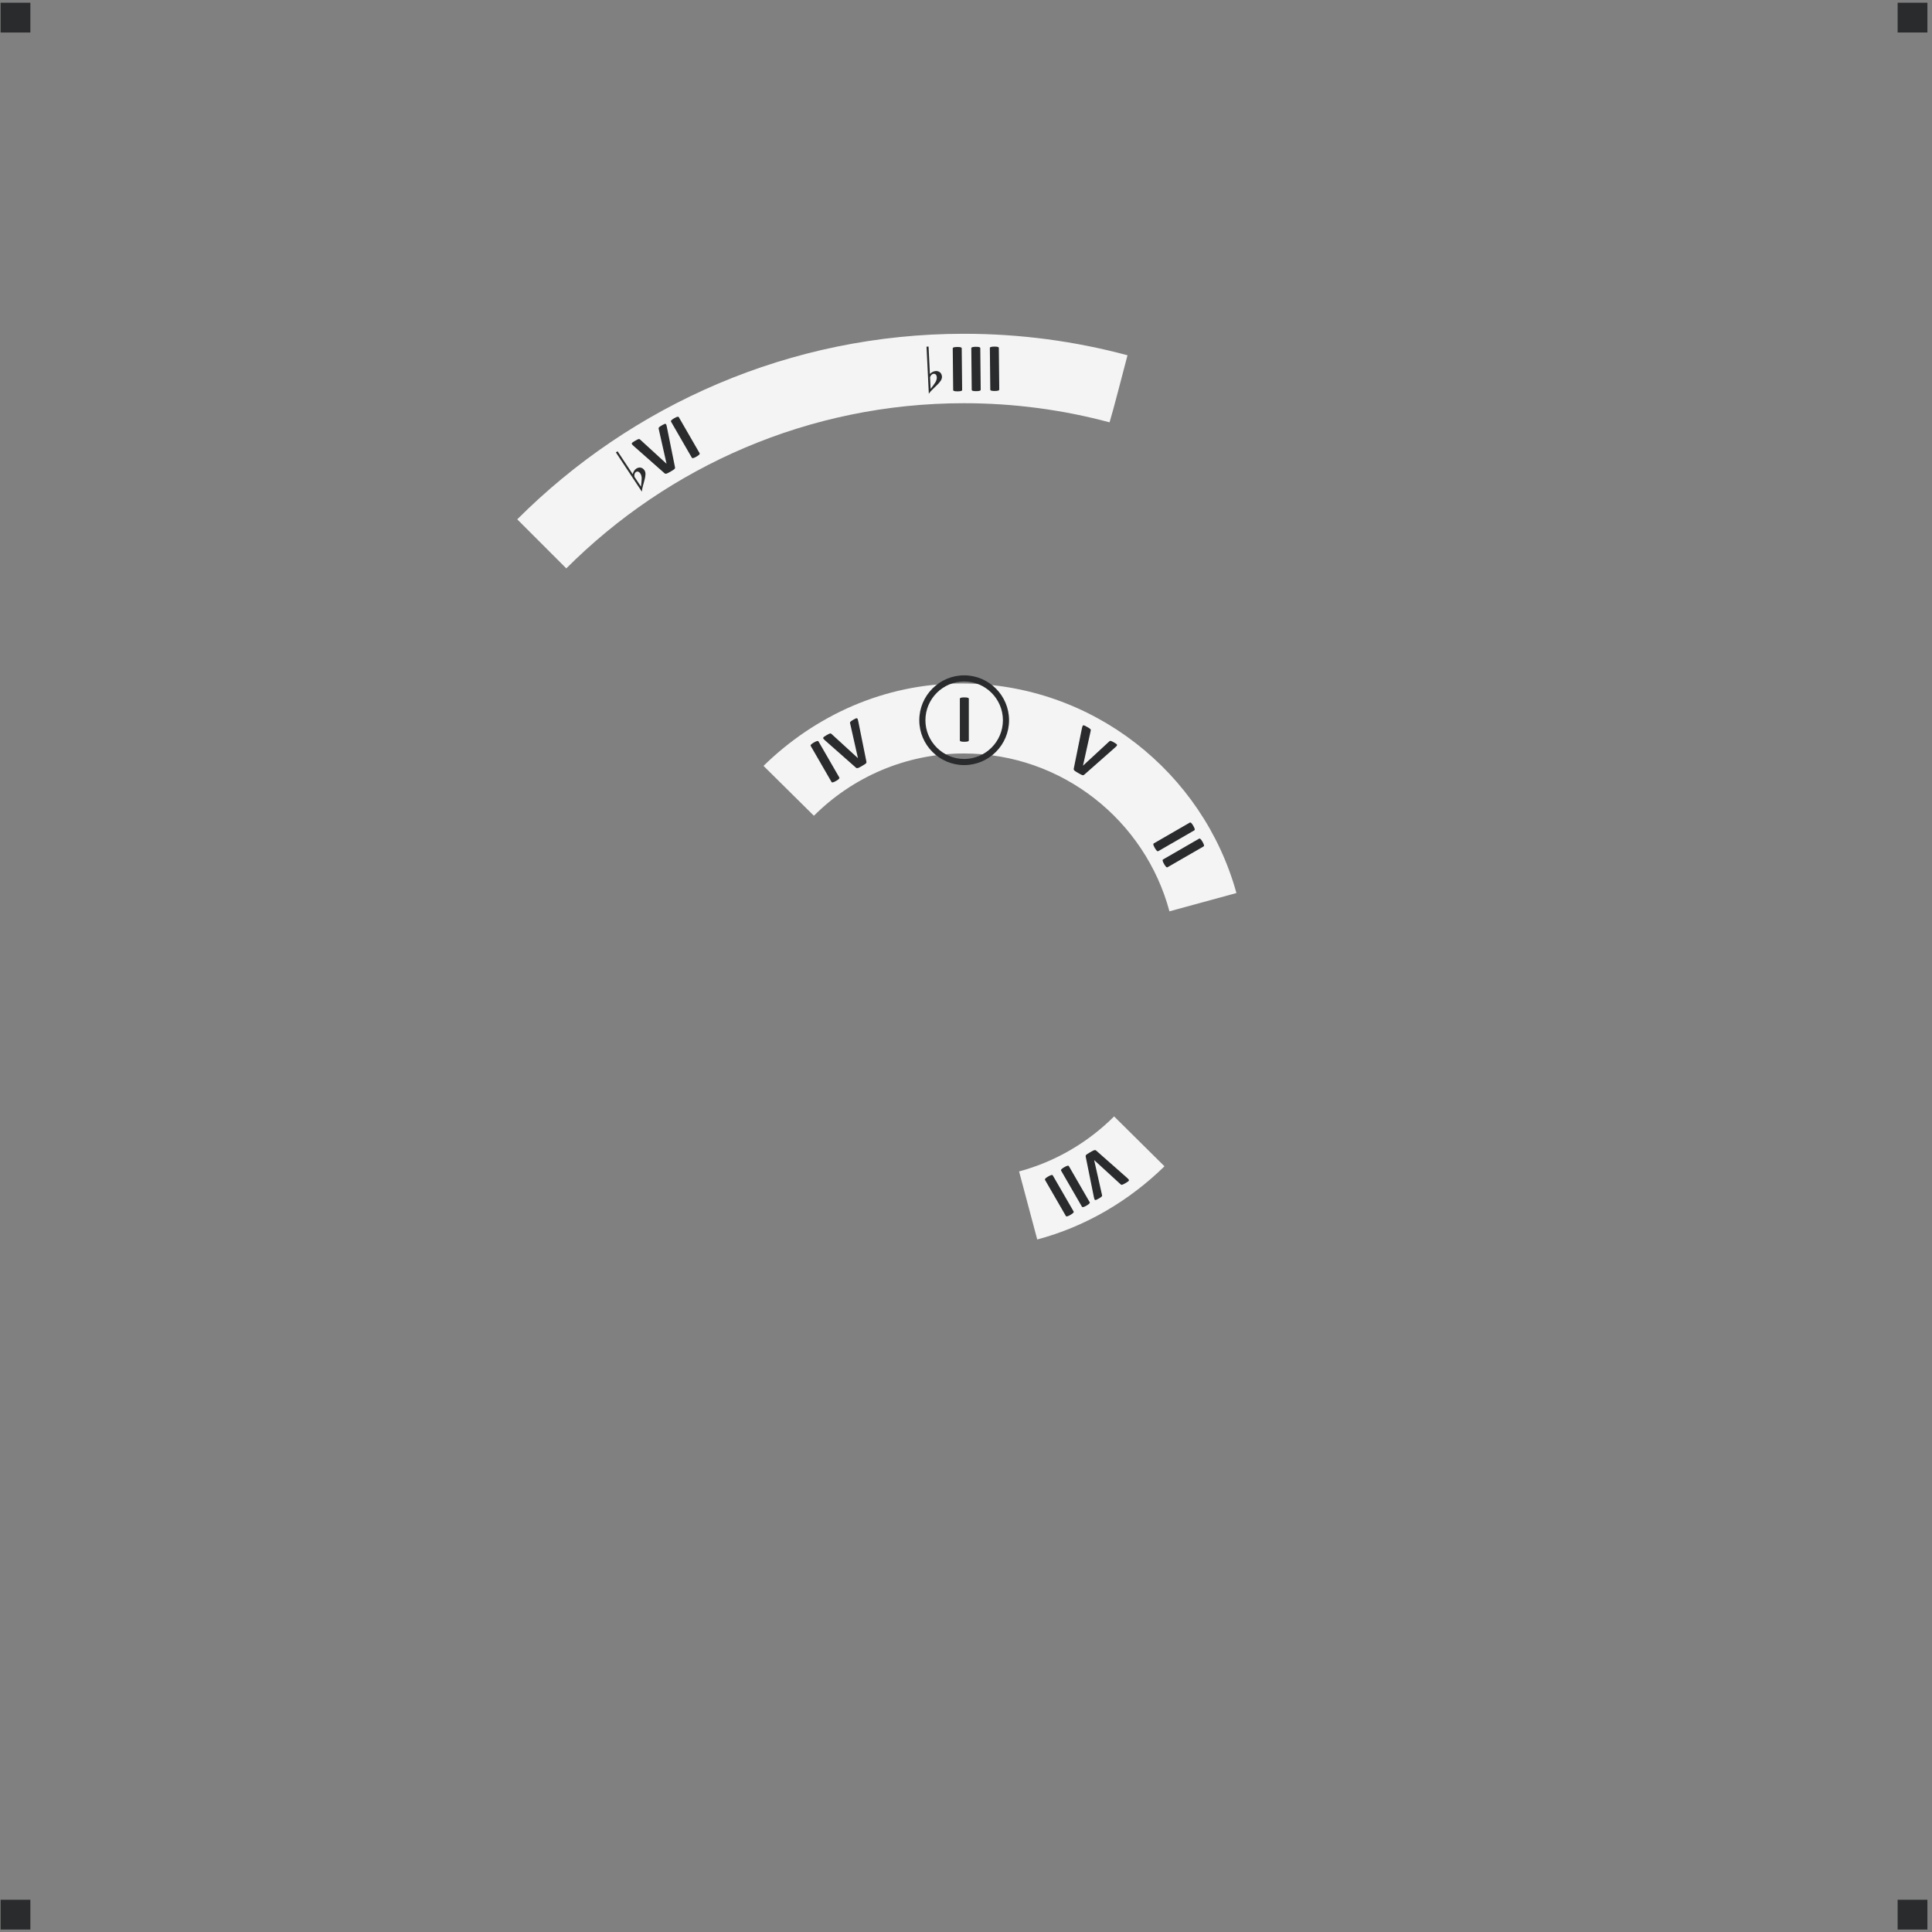 <?xml version="1.0" encoding="UTF-8" standalone="no"?>
<svg
   xmlns:dc="http://purl.org/dc/elements/1.1/"
   xmlns:cc="http://creativecommons.org/ns#"
   xmlns:rdf="http://www.w3.org/1999/02/22-rdf-syntax-ns#"
   xmlns:svg="http://www.w3.org/2000/svg"
   xmlns="http://www.w3.org/2000/svg"
   viewBox="0 0 482.667 482.667"
   height="482.667"
   width="482.667"
   xml:space="preserve"
   id="svg2"
   version="1.1"><rect x="0" y="0" width="482.667" height="482.667" fill="#808080" stroke="none"/><defs
     id="defs6" /><g
     transform="matrix(1.333,0,0,-1.333,0,482.667)"
     id="g10"><g
       transform="scale(0.1)"
       id="g12"><path
         id="path14"
         style="fill:#f4f4f4;fill-opacity:1;fill-rule:evenodd;stroke:none"
         d="m 2317.28,1947.19 c -62.36,225.99 -270,392.79 -515.36,392.79 -144.88,0 -274.51,-60.29 -370.95,-154.46 l 94.43,-93.48 c 72.17,72.05 171.69,116.71 281.3,116.71 184,0 339.55,-125.83 385.03,-295.82 l 125.55,34.26" /><path
         id="path16"
         style="fill:#f4f4f4;fill-opacity:1;fill-rule:evenodd;stroke:none"
         d="m 2079.51,2829.37 c -87.07,23.38 -178.53,35.86 -272.81,35.86 -290.52,0 -554.25,-118.48 -745.36,-309.59 l -91.93,91.93 c 214.68,214.68 510.94,347.77 837.29,347.77 105.9,0 208.63,-14.01 306.44,-40.28 -9.09,-33.99 -26.17,-101.42 -33.63,-125.69" /><path
         id="path18"
         style="fill:#292b2c;fill-opacity:1;fill-rule:evenodd;stroke:none"
         d="m 1807.02,2186.97 c 46.33,0 84.11,37.78 84.11,84.1 0,46.34 -37.78,84.11 -84.11,84.11 -46.33,0 -84.11,-37.77 -84.11,-84.11 0,-46.32 37.78,-84.1 84.11,-84.1 z m 0,11.48 c 40,0 72.63,32.62 72.63,72.62 0,40.01 -32.63,72.64 -72.63,72.64 -40,0 -72.63,-32.63 -72.63,-72.64 0,-40 32.63,-72.62 72.63,-72.62" /><path
         id="path20"
         style="fill:#f4f4f4;fill-opacity:1;fill-rule:evenodd;stroke:none"
         d="m 1943.97,1297.91 c 91.18,24.27 172.58,72.8 238.48,137.15 l -94.43,93.49 c -48.68,-48.6 -109.81,-84.74 -178.08,-103.12 12.71,-48.2 21.8,-82.09 34.03,-127.52" /><path
         id="path22"
         style="fill:#292b2c;fill-opacity:1;fill-rule:evenodd;stroke:none"
         d="m 1815.75,2233.36 c 0,-0.42 -0.14,-0.81 -0.43,-1.13 -0.26,-0.35 -0.72,-0.64 -1.37,-0.83 -0.63,-0.22 -1.48,-0.39 -2.54,-0.52 -1.07,-0.13 -2.41,-0.2 -4.07,-0.2 -1.61,0 -2.95,0.07 -4.04,0.2 -1.09,0.13 -1.96,0.3 -2.59,0.52 -0.63,0.19 -1.08,0.48 -1.37,0.83 -0.28,0.32 -0.41,0.71 -0.41,1.13 v 77.84 c 0,0.41 0.13,0.8 0.41,1.13 0.29,0.35 0.74,0.63 1.42,0.83 0.65,0.21 1.5,0.39 2.56,0.52 1.07,0.13 2.41,0.2 4.02,0.2 1.66,0 3,-0.07 4.07,-0.2 1.06,-0.13 1.91,-0.31 2.54,-0.52 0.65,-0.2 1.11,-0.48 1.37,-0.83 0.29,-0.33 0.43,-0.72 0.43,-1.13 v -77.84" /><path
         id="path24"
         style="fill:#292b2c;fill-opacity:1;fill-rule:evenodd;stroke:none"
         d="m 1572.96,2163.85 c 0.2,-0.36 0.27,-0.78 0.18,-1.2 -0.05,-0.43 -0.3,-0.9 -0.77,-1.4 -0.44,-0.5 -1.08,-1.08 -1.94,-1.72 -0.86,-0.65 -1.99,-1.38 -3.42,-2.21 -1.4,-0.8 -2.6,-1.42 -3.6,-1.85 -1.01,-0.43 -1.85,-0.71 -2.5,-0.84 -0.64,-0.15 -1.18,-0.13 -1.6,0.03 -0.41,0.14 -0.72,0.41 -0.92,0.77 l -38.93,67.42 c -0.2,0.36 -0.29,0.76 -0.2,1.18 0.07,0.45 0.32,0.92 0.81,1.43 0.45,0.51 1.1,1.08 1.96,1.73 0.85,0.65 1.99,1.38 3.38,2.18 1.43,0.83 2.63,1.44 3.62,1.86 0.99,0.42 1.81,0.7 2.46,0.82 0.67,0.16 1.21,0.15 1.6,-0.03 0.41,-0.14 0.74,-0.4 0.95,-0.76 l 38.92,-67.41" /><path
         id="path26"
         style="fill:#292b2c;fill-opacity:1;fill-rule:evenodd;stroke:none"
         d="m 1623.7,2193.9 c 0.18,-0.73 0.22,-1.38 0.17,-1.94 -0.08,-0.55 -0.38,-1.12 -0.92,-1.71 -0.57,-0.58 -1.38,-1.22 -2.49,-1.94 -1.12,-0.72 -2.58,-1.62 -4.41,-2.67 -1.47,-0.85 -2.74,-1.56 -3.81,-2.15 -1.06,-0.59 -1.97,-1.06 -2.75,-1.41 -0.78,-0.35 -1.44,-0.58 -1.98,-0.69 -0.56,-0.12 -1.03,-0.18 -1.48,-0.13 -0.44,0.05 -0.83,0.17 -1.19,0.39 -0.34,0.21 -0.72,0.52 -1.15,0.92 l -57.76,50.99 c -1.19,1.07 -2.06,1.97 -2.6,2.69 -0.54,0.71 -0.69,1.41 -0.45,2.05 0.22,0.65 0.88,1.33 1.93,2.07 1.04,0.73 2.55,1.67 4.55,2.83 1.69,0.98 3.03,1.7 4.03,2.18 0.99,0.46 1.8,0.76 2.44,0.87 0.61,0.11 1.12,0.05 1.55,-0.21 0.41,-0.24 0.87,-0.59 1.37,-1.03 l 49.16,-45.02 0.04,0.03 -14.56,64.61 c -0.22,0.72 -0.34,1.31 -0.34,1.83 0.01,0.51 0.2,1.05 0.61,1.56 0.4,0.53 1.08,1.13 2.04,1.78 0.93,0.64 2.28,1.47 4,2.46 1.69,0.98 3.04,1.68 4.05,2.12 1,0.42 1.8,0.53 2.41,0.3 0.57,-0.22 1.04,-0.75 1.35,-1.6 0.31,-0.85 0.63,-2.05 0.93,-3.58 l 15.26,-75.6" /><path
         id="path28"
         style="fill:#292b2c;fill-opacity:1;fill-rule:evenodd;stroke:none"
         d="m 2032.36,2169.28 c -0.55,-0.52 -1.09,-0.88 -1.6,-1.12 -0.51,-0.2 -1.16,-0.23 -1.94,-0.05 -0.78,0.2 -1.75,0.58 -2.93,1.18 -1.18,0.61 -2.69,1.43 -4.51,2.49 -1.47,0.85 -2.72,1.59 -3.76,2.22 -1.05,0.63 -1.91,1.17 -2.6,1.67 -0.69,0.5 -1.23,0.96 -1.59,1.37 -0.39,0.42 -0.67,0.82 -0.86,1.23 -0.17,0.39 -0.26,0.8 -0.25,1.22 0.01,0.4 0.09,0.88 0.22,1.46 l 15.28,75.51 c 0.33,1.57 0.68,2.77 1.03,3.6 0.35,0.83 0.88,1.3 1.54,1.42 0.68,0.13 1.61,-0.1 2.77,-0.65 1.15,-0.53 2.72,-1.37 4.72,-2.52 1.69,-0.98 2.99,-1.78 3.91,-2.41 0.89,-0.61 1.55,-1.17 1.97,-1.67 0.4,-0.48 0.6,-0.94 0.6,-1.44 0,-0.48 -0.09,-1.06 -0.22,-1.71 l -14.4,-65.08 0.04,-0.02 48.67,44.91 c 0.52,0.56 0.98,0.95 1.43,1.21 0.44,0.25 1,0.35 1.65,0.26 0.66,-0.08 1.52,-0.38 2.56,-0.88 1.02,-0.49 2.42,-1.25 4.13,-2.23 1.69,-0.98 2.98,-1.8 3.85,-2.46 0.88,-0.65 1.37,-1.29 1.48,-1.92 0.09,-0.62 -0.14,-1.28 -0.71,-1.98 -0.58,-0.69 -1.46,-1.57 -2.64,-2.6 l -57.84,-51.01" /><path
         id="path30"
         style="fill:#292b2c;fill-opacity:1;fill-rule:evenodd;stroke:none"
         d="m 2170.85,2025.71 c -0.36,-0.21 -0.77,-0.27 -1.2,-0.19 -0.43,0.05 -0.9,0.3 -1.4,0.77 -0.5,0.44 -1.07,1.09 -1.72,1.94 -0.65,0.86 -1.37,1.99 -2.2,3.42 -0.81,1.4 -1.42,2.6 -1.85,3.6 -0.44,1.01 -0.72,1.85 -0.84,2.5 -0.15,0.65 -0.13,1.18 0.02,1.61 0.14,0.4 0.42,0.71 0.78,0.92 l 67.41,38.92 c 0.36,0.21 0.76,0.29 1.19,0.21 0.44,-0.07 0.91,-0.33 1.42,-0.81 0.51,-0.46 1.09,-1.11 1.74,-1.96 0.64,-0.86 1.37,-2 2.18,-3.39 0.82,-1.43 1.44,-2.63 1.86,-3.62 0.42,-0.99 0.69,-1.81 0.82,-2.46 0.15,-0.66 0.14,-1.2 -0.04,-1.6 -0.13,-0.41 -0.4,-0.73 -0.75,-0.94 l -67.42,-38.92" /><path
         id="path32"
         style="fill:#292b2c;fill-opacity:1;fill-rule:evenodd;stroke:none"
         d="m 2188.24,1995.59 c -0.36,-0.21 -0.77,-0.27 -1.2,-0.2 -0.43,0.06 -0.9,0.31 -1.4,0.78 -0.5,0.44 -1.07,1.08 -1.72,1.94 -0.65,0.86 -1.37,2 -2.2,3.43 -0.81,1.39 -1.42,2.59 -1.85,3.59 -0.44,1.01 -0.72,1.85 -0.85,2.5 -0.14,0.65 -0.13,1.19 0.03,1.6 0.15,0.41 0.42,0.72 0.78,0.93 l 67.41,38.92 c 0.36,0.21 0.76,0.29 1.19,0.21 0.44,-0.08 0.91,-0.33 1.42,-0.81 0.51,-0.46 1.09,-1.11 1.74,-1.96 0.64,-0.86 1.37,-2 2.18,-3.39 0.82,-1.43 1.44,-2.63 1.86,-3.62 0.42,-0.99 0.69,-1.81 0.82,-2.46 0.15,-0.66 0.14,-1.2 -0.04,-1.6 -0.14,-0.41 -0.4,-0.74 -0.76,-0.94 l -67.41,-38.92" /><path
         id="path34"
         style="fill:#292b2c;fill-opacity:1;fill-rule:evenodd;stroke:none"
         d="m 1264.97,2745.68 c 0.17,-0.73 0.22,-1.38 0.17,-1.94 -0.09,-0.55 -0.38,-1.12 -0.92,-1.71 -0.57,-0.58 -1.38,-1.22 -2.49,-1.94 -1.12,-0.72 -2.59,-1.62 -4.41,-2.67 -1.47,-0.85 -2.74,-1.56 -3.81,-2.15 -1.06,-0.59 -1.97,-1.06 -2.75,-1.41 -0.78,-0.35 -1.44,-0.58 -1.98,-0.7 -0.56,-0.12 -1.03,-0.16 -1.48,-0.12 -0.43,0.05 -0.83,0.17 -1.19,0.39 -0.34,0.21 -0.72,0.52 -1.15,0.92 l -57.76,50.99 c -1.19,1.07 -2.06,1.97 -2.6,2.69 -0.54,0.72 -0.69,1.41 -0.46,2.05 0.23,0.65 0.89,1.33 1.95,2.07 1.03,0.73 2.54,1.67 4.54,2.83 1.69,0.97 3.03,1.7 4.03,2.18 0.99,0.47 1.8,0.75 2.44,0.87 0.61,0.11 1.12,0.05 1.55,-0.21 0.41,-0.24 0.87,-0.6 1.37,-1.03 l 49.16,-45.02 0.04,0.02 -14.56,64.62 c -0.22,0.72 -0.34,1.31 -0.34,1.84 0.01,0.5 0.2,1.04 0.61,1.55 0.4,0.53 1.08,1.13 2.03,1.78 0.94,0.64 2.29,1.47 4.01,2.46 1.69,0.98 3.04,1.68 4.05,2.11 1.01,0.43 1.8,0.54 2.41,0.31 0.57,-0.22 1.03,-0.75 1.35,-1.6 0.31,-0.85 0.63,-2.05 0.93,-3.58 l 15.26,-75.6" /><path
         id="path36"
         style="fill:#292b2c;fill-opacity:1;fill-rule:evenodd;stroke:none"
         d="m 1311.14,2771.58 c 0.21,-0.36 0.27,-0.77 0.19,-1.2 -0.05,-0.43 -0.31,-0.9 -0.78,-1.4 -0.43,-0.5 -1.08,-1.07 -1.94,-1.72 -0.85,-0.65 -1.99,-1.37 -3.42,-2.2 -1.39,-0.81 -2.59,-1.42 -3.6,-1.85 -1,-0.44 -1.84,-0.72 -2.5,-0.85 -0.64,-0.14 -1.18,-0.12 -1.6,0.03 -0.41,0.15 -0.71,0.42 -0.92,0.78 l -38.92,67.41 c -0.21,0.36 -0.29,0.76 -0.21,1.19 0.07,0.44 0.33,0.91 0.81,1.42 0.46,0.51 1.11,1.09 1.96,1.74 0.86,0.64 1.99,1.37 3.39,2.18 1.43,0.82 2.63,1.44 3.61,1.86 0.99,0.42 1.81,0.69 2.47,0.82 0.66,0.15 1.2,0.14 1.6,-0.03 0.4,-0.14 0.73,-0.41 0.94,-0.76 l 38.92,-67.42" /><path
         id="path38"
         style="fill:#292b2c;fill-opacity:1;fill-rule:evenodd;stroke:none"
         d="m 1202.94,2699.45 -48.66,73.57 3.18,2.1 28.34,-42.84 c 1.24,4.74 3.49,8.17 6.74,10.33 2.59,1.7 5.25,2.34 8.04,1.89 2.79,-0.44 5.22,-2.12 7.29,-5.02 1.34,-2.14 1.96,-4.67 1.87,-7.6 -0.09,-2.92 -0.65,-6.26 -1.66,-10.02 -1.01,-3.76 -2.07,-7.65 -3.14,-11.68 -1.09,-4.03 -1.76,-7.6 -2,-10.73 z m -13.86,27.87 12.18,-18.41 c 0.84,6.08 1.29,11.04 1.38,14.89 0.09,3.81 -0.83,7.18 -2.74,10.07 -1.27,1.68 -2.65,2.72 -4.06,3.08 -1.43,0.37 -2.77,0.14 -4,-0.68 -2.43,-1.61 -3.36,-4.59 -2.76,-8.95" /><path
         id="path40"
         style="fill:#292b2c;fill-opacity:1;fill-rule:evenodd;stroke:none"
         d="m 1803.23,2890.19 c 0,-0.42 -0.14,-0.81 -0.42,-1.14 -0.26,-0.35 -0.71,-0.64 -1.36,-0.84 -0.63,-0.22 -1.48,-0.41 -2.54,-0.54 -1.07,-0.15 -2.41,-0.22 -4.06,-0.24 -1.61,-0.02 -2.96,0.03 -4.05,0.15 -1.09,0.12 -1.96,0.29 -2.59,0.5 -0.63,0.19 -1.09,0.47 -1.38,0.81 -0.29,0.32 -0.42,0.71 -0.42,1.13 l -0.8,77.84 c -0.01,0.41 0.12,0.8 0.4,1.13 0.28,0.35 0.73,0.64 1.4,0.84 0.65,0.22 1.5,0.41 2.56,0.55 1.07,0.14 2.41,0.22 4.02,0.24 1.65,0.01 3,-0.04 4.07,-0.16 1.07,-0.12 1.92,-0.28 2.55,-0.49 0.65,-0.19 1.11,-0.47 1.37,-0.82 0.29,-0.32 0.45,-0.71 0.45,-1.12 l 0.8,-77.84" /><path
         id="path42"
         style="fill:#292b2c;fill-opacity:1;fill-rule:evenodd;stroke:none"
         d="m 1838.01,2890.55 c 0,-0.42 -0.14,-0.81 -0.42,-1.14 -0.26,-0.35 -0.71,-0.64 -1.36,-0.84 -0.63,-0.22 -1.48,-0.41 -2.54,-0.55 -1.06,-0.14 -2.41,-0.22 -4.06,-0.23 -1.61,-0.02 -2.96,0.03 -4.05,0.15 -1.09,0.12 -1.96,0.28 -2.59,0.49 -0.63,0.2 -1.09,0.47 -1.38,0.82 -0.29,0.32 -0.42,0.71 -0.42,1.12 l -0.8,77.84 c -0.01,0.42 0.12,0.81 0.4,1.14 0.28,0.35 0.73,0.63 1.4,0.84 0.65,0.22 1.5,0.4 2.56,0.55 1.07,0.14 2.41,0.22 4.02,0.23 1.65,0.02 3,-0.03 4.07,-0.15 1.06,-0.12 1.91,-0.28 2.55,-0.5 0.65,-0.19 1.11,-0.46 1.38,-0.81 0.28,-0.32 0.44,-0.71 0.44,-1.12 l 0.8,-77.84" /><path
         id="path44"
         style="fill:#292b2c;fill-opacity:1;fill-rule:evenodd;stroke:none"
         d="m 1872.79,2890.9 c 0,-0.41 -0.15,-0.8 -0.42,-1.13 -0.26,-0.35 -0.72,-0.64 -1.37,-0.84 -0.62,-0.23 -1.47,-0.41 -2.53,-0.55 -1.07,-0.14 -2.42,-0.22 -4.06,-0.24 -1.62,-0.01 -2.96,0.04 -4.05,0.16 -1.09,0.11 -1.96,0.28 -2.59,0.49 -0.63,0.19 -1.09,0.47 -1.38,0.82 -0.29,0.32 -0.42,0.71 -0.43,1.12 l -0.8,77.84 c 0,0.41 0.13,0.81 0.41,1.13 0.28,0.35 0.73,0.64 1.4,0.85 0.65,0.22 1.49,0.4 2.56,0.54 1.06,0.14 2.41,0.22 4.02,0.24 1.65,0.02 3,-0.03 4.07,-0.15 1.06,-0.12 1.91,-0.29 2.54,-0.5 0.66,-0.19 1.12,-0.47 1.38,-0.81 0.29,-0.32 0.44,-0.71 0.45,-1.13 l 0.8,-77.84" /><path
         id="path46"
         style="fill:#292b2c;fill-opacity:1;fill-rule:evenodd;stroke:none"
         d="m 1740.76,2883.07 -4.3,88.11 3.81,0.18 2.51,-51.3 c 3.47,3.44 7.17,5.24 11.07,5.44 3.09,0.15 5.7,-0.67 7.87,-2.47 2.18,-1.81 3.41,-4.49 3.71,-8.04 0.06,-2.52 -0.7,-5.02 -2.27,-7.49 -1.57,-2.47 -3.75,-5.06 -6.54,-7.77 -2.79,-2.73 -5.68,-5.53 -8.66,-8.44 -3,-2.91 -5.39,-5.64 -7.2,-8.22 z m 2.31,31.05 1.07,-22.05 c 3.83,4.8 6.75,8.83 8.79,12.09 2.02,3.25 2.95,6.61 2.79,10.07 -0.24,2.1 -0.89,3.69 -1.92,4.72 -1.05,1.05 -2.32,1.53 -3.79,1.46 -2.92,-0.14 -5.23,-2.23 -6.94,-6.29" /><path
         id="path48"
         style="fill:#292b2c;fill-opacity:1;fill-rule:evenodd;stroke:none"
         d="m 2034.89,1452.77 c -0.17,0.73 -0.21,1.38 -0.16,1.94 0.08,0.55 0.38,1.12 0.92,1.71 0.57,0.58 1.38,1.22 2.49,1.94 1.12,0.72 2.59,1.62 4.41,2.67 1.47,0.85 2.74,1.56 3.81,2.15 1.06,0.59 1.97,1.06 2.75,1.41 0.77,0.35 1.44,0.58 1.98,0.7 0.56,0.12 1.03,0.16 1.48,0.12 0.43,-0.05 0.83,-0.17 1.18,-0.39 0.35,-0.21 0.73,-0.52 1.16,-0.92 l 57.76,-50.99 c 1.19,-1.07 2.06,-1.97 2.6,-2.69 0.54,-0.72 0.69,-1.41 0.46,-2.04 -0.23,-0.66 -0.89,-1.34 -1.94,-2.08 -1.04,-0.73 -2.55,-1.67 -4.55,-2.82 -1.69,-0.98 -3.03,-1.71 -4.04,-2.18 -0.98,-0.48 -1.79,-0.76 -2.43,-0.88 -0.61,-0.11 -1.13,-0.05 -1.55,0.21 -0.41,0.24 -0.87,0.6 -1.38,1.03 l -49.15,45.02 -0.04,-0.02 14.56,-64.61 c 0.22,-0.73 0.33,-1.32 0.34,-1.84 -0.01,-0.51 -0.21,-1.05 -0.61,-1.56 -0.4,-0.53 -1.08,-1.13 -2.04,-1.78 -0.93,-0.64 -2.29,-1.47 -4,-2.46 -1.69,-0.98 -3.04,-1.68 -4.05,-2.11 -1.01,-0.43 -1.8,-0.54 -2.41,-0.31 -0.57,0.22 -1.04,0.75 -1.35,1.6 -0.31,0.85 -0.63,2.05 -0.93,3.58 l -15.27,75.6" /><path
         id="path50"
         style="fill:#292b2c;fill-opacity:1;fill-rule:evenodd;stroke:none"
         d="m 1988.73,1426.87 c -0.21,0.36 -0.27,0.77 -0.19,1.2 0.05,0.43 0.3,0.9 0.77,1.39 0.44,0.51 1.08,1.08 1.94,1.73 0.86,0.65 2,1.38 3.43,2.2 1.39,0.81 2.59,1.42 3.6,1.85 1,0.44 1.84,0.72 2.5,0.85 0.64,0.14 1.18,0.12 1.6,-0.04 0.41,-0.14 0.71,-0.41 0.92,-0.77 l 38.92,-67.41 c 0.21,-0.36 0.29,-0.76 0.21,-1.19 -0.07,-0.44 -0.33,-0.91 -0.81,-1.42 -0.46,-0.51 -1.1,-1.09 -1.96,-1.74 -0.86,-0.64 -2,-1.37 -3.39,-2.18 -1.43,-0.82 -2.63,-1.44 -3.62,-1.86 -0.98,-0.42 -1.81,-0.69 -2.46,-0.82 -0.66,-0.15 -1.2,-0.14 -1.6,0.04 -0.41,0.14 -0.73,0.4 -0.94,0.76 l -38.92,67.41" /><path
         id="path52"
         style="fill:#292b2c;fill-opacity:1;fill-rule:evenodd;stroke:none"
         d="m 1958.61,1409.48 c -0.21,0.36 -0.27,0.77 -0.19,1.2 0.05,0.43 0.31,0.9 0.77,1.39 0.44,0.51 1.09,1.09 1.94,1.73 0.86,0.65 2,1.38 3.42,2.2 1.4,0.8 2.6,1.42 3.61,1.85 1,0.44 1.84,0.72 2.5,0.85 0.64,0.14 1.18,0.12 1.59,-0.04 0.41,-0.14 0.72,-0.41 0.93,-0.77 l 38.92,-67.41 c 0.2,-0.36 0.29,-0.77 0.21,-1.19 -0.08,-0.44 -0.33,-0.91 -0.81,-1.42 -0.46,-0.51 -1.11,-1.09 -1.96,-1.73 -0.86,-0.65 -1.99,-1.38 -3.39,-2.19 -1.43,-0.82 -2.63,-1.44 -3.61,-1.86 -0.99,-0.42 -1.82,-0.69 -2.47,-0.82 -0.66,-0.15 -1.2,-0.14 -1.6,0.03 -0.41,0.15 -0.74,0.41 -0.94,0.77 l -38.92,67.41" /><path
         id="path54"
         style="fill:#292b2c;fill-opacity:1;fill-rule:evenodd;stroke:none"
         d="M 1.121,3615.79 H 56.918 v -55.8 H 1.121 v 55.8" /><path
         id="path56"
         style="fill:#292b2c;fill-opacity:1;fill-rule:evenodd;stroke:none"
         d="m 3556.5,3615.79 h 55.79 v -55.8 h -55.79 v 55.8" /><path
         id="path58"
         style="fill:#292b2c;fill-opacity:1;fill-rule:evenodd;stroke:none"
         d="M 1.121,60.41 H 56.918 V 4.613 H 1.121 V 60.41" /><path
         id="path60"
         style="fill:#292b2c;fill-opacity:1;fill-rule:evenodd;stroke:none"
         d="m 3556.5,60.41 h 55.79 V 4.613 H 3556.5 V 60.41" /></g></g></svg>